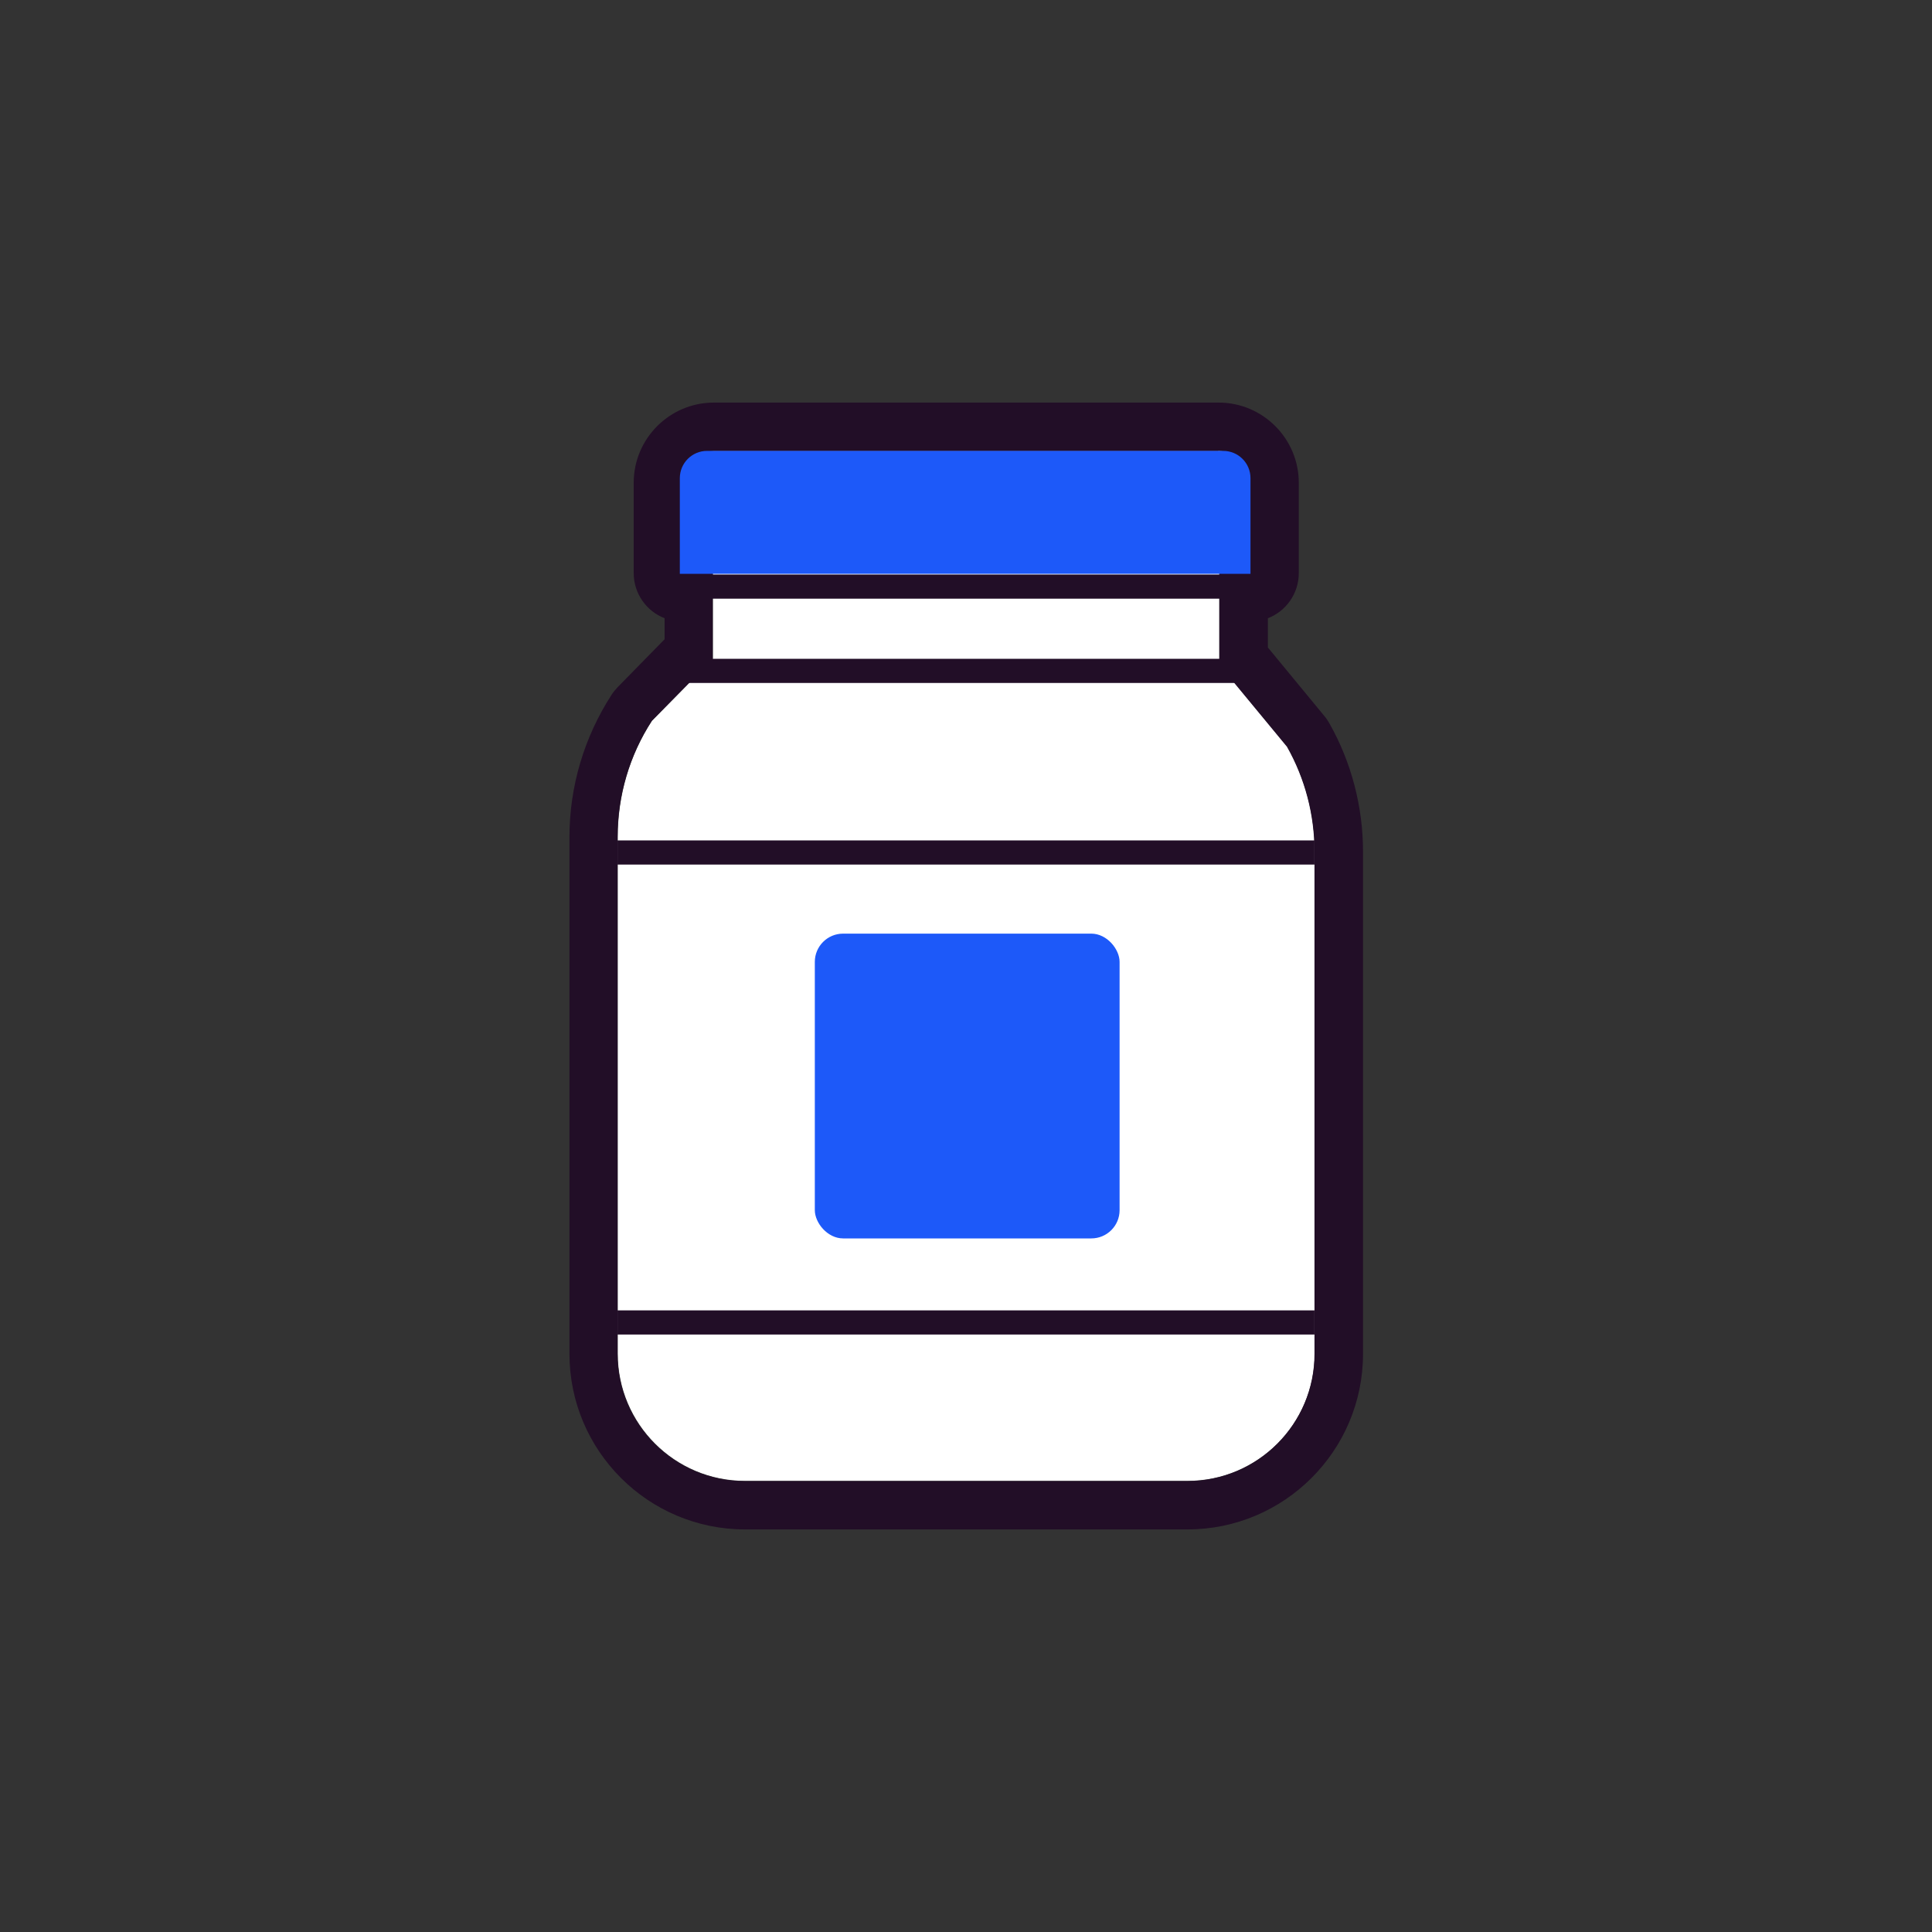 <?xml version='1.0' encoding='UTF-8'?><svg id='iconos' xmlns='http://www.w3.org/2000/svg' viewBox='0 0 80 80'><rect x="0" y="0" width="80" height="80" fill="#333333" stroke="none"/><defs><style> .cls-1 { fill: #220e27; } .cls-1, .cls-2, .cls-3 { stroke-width: 0px; } .cls-2 { fill: #1d59f9; } .cls-3 { fill: #fff; } </style></defs><g><path class='cls-3' d='M50.49,27.53v-3.8h1.28v-3.74c0-.73-.59-1.32-1.32-1.32h-20.89c-.73,0-1.32.59-1.32,1.32v3.74h1.28v3.55l-2.52,2.56c-.93,1.43-1.42,3.1-1.42,4.81v21.4c0,2.91,2.36,5.27,5.27,5.27h18.32c2.91,0,5.27-2.36,5.27-5.27v-20.79c0-1.52-.39-3.02-1.14-4.35l-2.8-3.39Z'/><path class='cls-1' d='M50.45,18.67c.73,0,1.32.59,1.32,1.32v3.74h-1.28v3.8l2.8,3.39c.75,1.33,1.14,2.82,1.14,4.35v20.79c0,2.91-2.36,5.27-5.27,5.27h-18.32c-2.91,0-5.27-2.36-5.27-5.27v-21.4c0-1.71.49-3.38,1.42-4.81l2.52-2.56v-3.55h-1.28v-3.74c0-.73.59-1.32,1.32-1.32h20.89M50.45,16.67h-20.89c-1.83,0-3.32,1.49-3.32,3.32v3.74c0,.85.53,1.58,1.28,1.87v.87l-1.94,1.98c-.09.1-.18.2-.25.31-1.14,1.76-1.75,3.8-1.75,5.9v21.4c0,4.01,3.26,7.27,7.27,7.27h18.32c4.01,0,7.27-3.26,7.27-7.27v-20.79c0-1.86-.48-3.71-1.4-5.33-.06-.1-.12-.2-.2-.29l-2.34-2.84v-1.21c.75-.29,1.28-1.02,1.28-1.87v-3.74c0-1.83-1.49-3.32-3.32-3.32h0Z'/></g><rect class='cls-1' x='28.73' y='23.79' width='22.15' height='1'/><rect class='cls-1' x='28.14' y='27.28' width='23.7' height='1'/><path class='cls-2' d='M29.27,18.67h21.38c.62,0,1.13.5,1.13,1.13v3.96h-23.63v-3.96c0-.62.5-1.13,1.13-1.13Z'/><rect class='cls-1' x='25.57' y='54.26' width='28.86' height='1'/><rect class='cls-1' x='25.57' y='34.8' width='28.86' height='1'/><rect class='cls-2' x='33.74' y='38.66' width='12.62' height='12.62' rx='1.17' ry='1.17'/></svg>